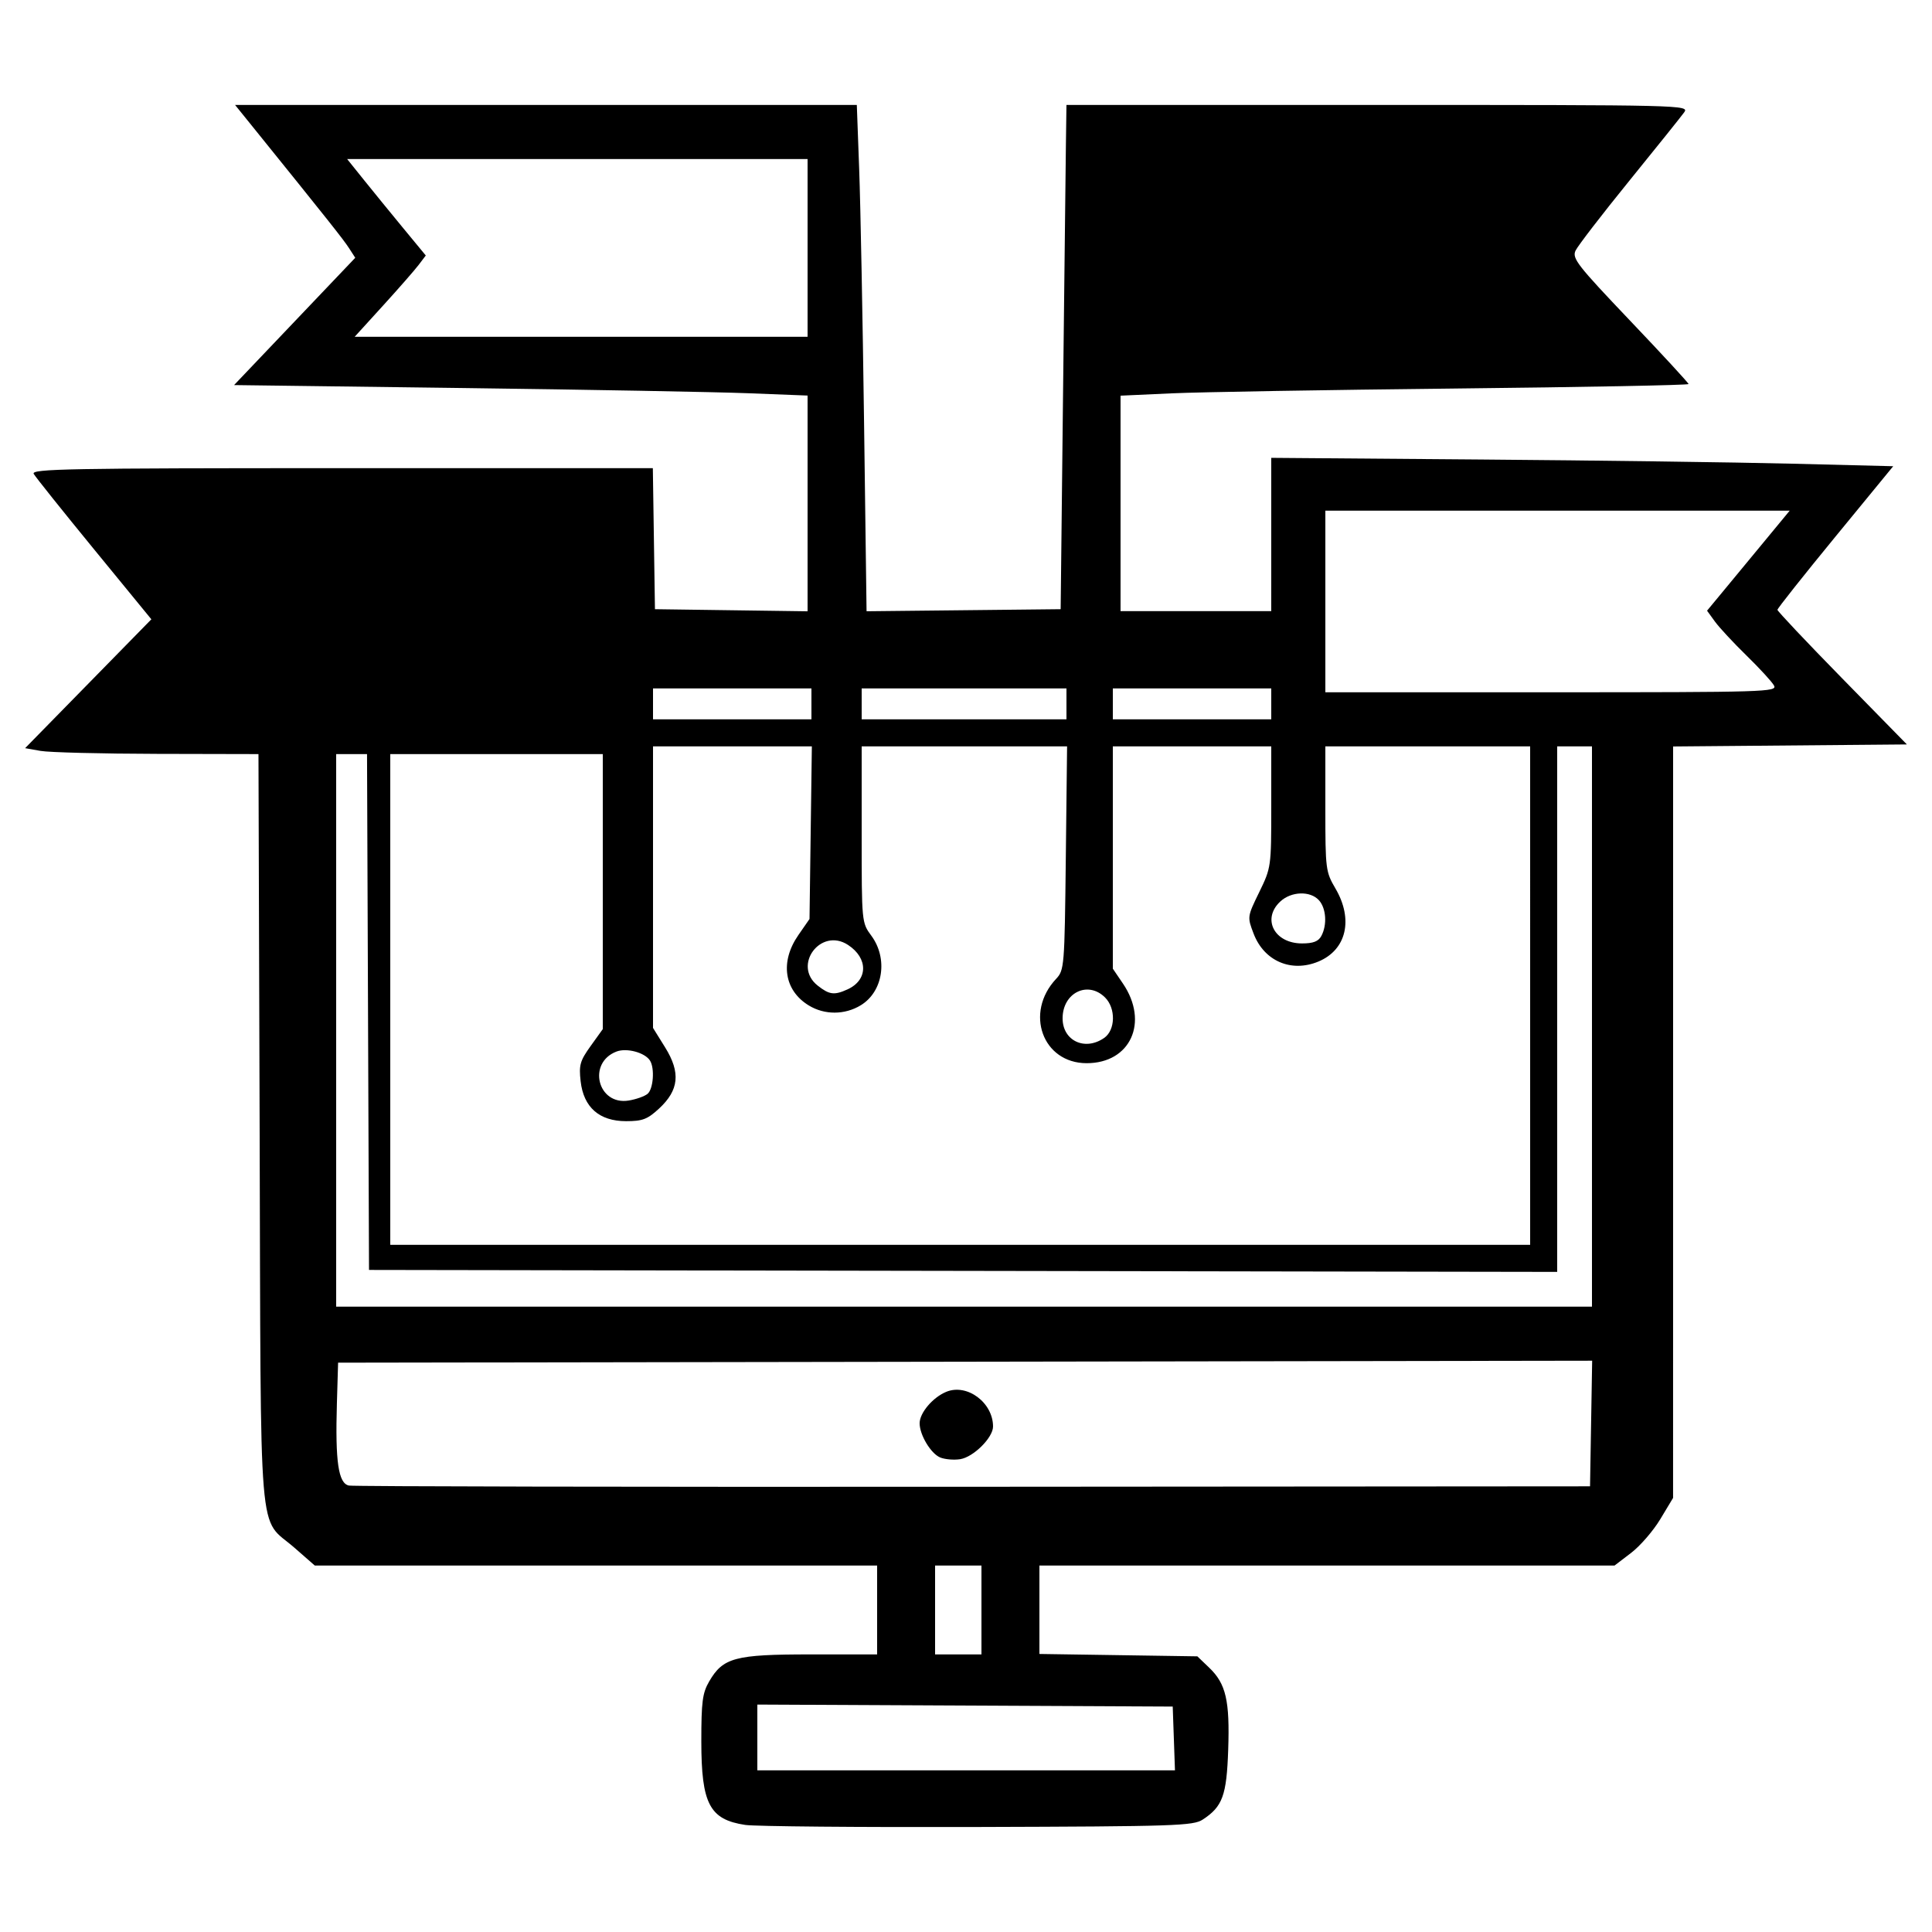 <?xml version="1.0" encoding="UTF-8" standalone="no"?>
<svg
   xmlns:dc="http://purl.org/dc/elements/1.1/"
   xmlns:cc="http://creativecommons.org/ns#"
   xmlns:rdf="http://www.w3.org/1999/02/22-rdf-syntax-ns#"
   xmlns:svg="http://www.w3.org/2000/svg"
   xmlns="http://www.w3.org/2000/svg"
   version="1.1"
   id="svg2"
   width="100"
   height="100"
   viewBox="0 0 533.333 533.333">
  <defs
     id="defs6" />
  <g
     id="g10">
    <path
       style="fill:#000000;stroke-width:1.067"
       d="m 205.721,503.775 c -9.845,-1.482 -12.116,-5.806 -12.119,-23.073 -0.002,-10.939 0.313,-13.343 2.167,-16.533 3.829,-6.588 7.107,-7.463 27.964,-7.465 l 18.4,-0.002 V 444.435 432.169 H 164.515 86.897 l -5.61,-4.907 C 71.125,418.372 72.043,429.393 71.675,311.902 L 71.351,208.169 43.409,208.107 c -15.368,-0.034 -29.862,-0.402 -32.209,-0.819 l -4.267,-0.757 17.425,-17.786 17.425,-17.786 -15.798,-19.29 c -8.689,-10.609 -16.194,-19.997 -16.678,-20.862 -0.772,-1.38 9.647,-1.572 85.016,-1.572 h 85.896 l 0.291,19.467 0.291,19.467 21.067,0.289 21.067,0.289 v -29.777 -29.777 l -16.267,-0.637 c -8.947,-0.351 -44.568,-1.001 -79.159,-1.446 L 64.615,106.302 81.341,88.731 98.068,71.161 96.327,68.465 c -1.526,-2.363 -5.731,-7.66 -26.814,-33.774 l -4.62,-5.722 h 85.817 85.817 l 0.657,17.867 c 0.361,9.827 0.967,41.275 1.345,69.885 l 0.688,52.018 26.791,-0.285 26.791,-0.285 0.649,-58.667 c 0.357,-32.267 0.717,-63.587 0.8,-69.6 l 0.151,-10.933 h 85.997 c 84.438,0 85.97,0.037 84.533,2.037 -0.805,1.12 -7.636,9.64 -15.18,18.933 -7.544,9.293 -14.212,17.957 -14.818,19.252 -0.993,2.126 0.475,4.011 15.05,19.318 8.883,9.329 16.151,17.209 16.151,17.51 0,0.301 -28.92,0.856 -64.267,1.232 -35.347,0.377 -70.627,0.975 -78.4,1.33 l -14.133,0.645 v 29.738 29.738 h 20.8 20.8 V 147.546 126.389 l 57.867,0.458 c 31.827,0.252 70.458,0.772 85.847,1.156 l 27.98,0.699 -15.98,19.478 c -8.789,10.713 -15.98,19.784 -15.98,20.158 0,0.374 8.04,8.889 17.867,18.922 l 17.867,18.242 -32.267,0.282 -32.267,0.282 -0.004,103.718 -0.004,103.718 -3.525,5.86 c -1.939,3.223 -5.574,7.423 -8.079,9.333 l -4.554,3.473 H 366.318 286.934 v 12.206 12.206 l 21.799,0.328 21.799,0.328 3.291,3.156 c 4.609,4.419 5.687,9.086 5.224,22.621 -0.433,12.64 -1.542,15.689 -7.014,19.275 -2.647,1.735 -7.487,1.895 -62.118,2.057 -32.586,0.097 -61.473,-0.159 -64.193,-0.569 z m 118.322,-23.873 -0.31,-8.8 -57.333,-0.276 -57.333,-0.276 v 9.076 9.076 h 57.643 57.643 z m -53.11,-35.467 v -12.267 h -6.4 -6.4 v 12.267 12.267 h 6.4 6.4 z m 168.293,-51.47 0.293,-17.337 -173.093,0.27 -173.093,0.27 -0.331,11.2 c -0.478,16.157 0.401,22.152 3.333,22.725 1.282,0.25 78.891,0.4 172.465,0.332 l 170.133,-0.123 z m -179.704,9.364 c -2.574,-1.081 -5.656,-6.22 -5.656,-9.431 0,-2.864 3.612,-7.133 7.341,-8.678 5.734,-2.375 12.925,2.956 12.925,9.581 0,3.065 -5.402,8.432 -9.067,9.009 -1.76,0.277 -4.255,0.06 -5.544,-0.481 z M 439.467,283.369 V 206.035 h -4.8 -4.8 v 72.537 72.537 l -164,-0.27 -164,-0.27 -0.274,-71.2 -0.274,-71.2 h -4.259 -4.259 v 76.267 76.267 H 266.133 439.467 Z m -17.067,-8.533 V 206.035 h -28.267 -28.267 v 17.24 c 0,16.668 0.092,17.397 2.791,22.001 5,8.533 3.049,16.919 -4.689,20.153 -7.478,3.125 -15.006,-0.106 -17.9,-7.682 -1.771,-4.637 -1.767,-4.667 1.545,-11.464 3.285,-6.743 3.32,-6.994 3.32,-23.531 v -16.716 h -21.867 -21.867 v 30.686 30.686 l 2.784,4.097 c 7.257,10.68 2.086,22.013 -10.034,21.992 -12.154,-0.022 -17.178,-13.926 -8.412,-23.277 2.265,-2.416 2.339,-3.334 2.681,-33.333 l 0.352,-30.849 h -28.352 -28.352 v 24.326 c 0,24.273 0.005,24.334 2.667,27.941 4.651,6.304 3.269,15.43 -2.907,19.196 -4.423,2.697 -9.994,2.719 -14.359,0.058 -6.83,-4.165 -7.999,-12.044 -2.88,-19.425 l 3.079,-4.439 0.323,-23.828 0.323,-23.828 h -21.923 -21.923 v 38.862 38.862 l 3.344,5.379 c 4.32,6.95 3.836,11.793 -1.691,16.896 -3.193,2.948 -4.552,3.467 -9.087,3.467 -7.392,0 -11.737,-3.815 -12.548,-11.019 -0.505,-4.478 -0.175,-5.637 2.772,-9.74 l 3.344,-4.657 v -37.959 -37.959 h -29.333 -29.333 v 67.733 67.733 h 157.333 157.333 z m -243.638,27.121 c 1.598,-1.326 2.015,-7.068 0.667,-9.188 -1.404,-2.208 -6.416,-3.561 -9.23,-2.491 -8.148,3.098 -5.22,14.92 3.35,13.53 2.04,-0.331 4.386,-1.164 5.213,-1.851 z m 126.067,-15.448 c 3.099,-2.171 3.227,-8.15 0.237,-11.14 -4.748,-4.748 -11.733,-1.322 -11.733,5.753 0,6.198 6.194,9.1 11.496,5.386 z m -70.864,-13.39 c 5.675,-2.586 5.742,-8.594 0.138,-12.267 -7.544,-4.943 -15.438,5.672 -8.36,11.24 3.206,2.522 4.567,2.692 8.222,1.026 z m 130.797,-14.746 c 1.644,-3.072 1.337,-7.645 -0.661,-9.853 -2.405,-2.657 -7.671,-2.476 -10.699,0.369 -5.121,4.811 -1.604,11.547 6.027,11.547 3.09,0 4.527,-0.556 5.333,-2.063 z M 224,194.302 v -4.267 h -21.867 -21.867 v 4.267 4.267 h 21.867 21.867 z m 70.4,0 v -4.267 h -28.267 -28.267 v 4.267 4.267 h 28.267 28.267 z m 56.533,0 v -4.267 h -21.867 -21.867 v 4.267 4.267 h 21.867 21.867 z m 138.782,-5.067 c -0.565,-1.027 -3.978,-4.747 -7.586,-8.267 -3.607,-3.52 -7.534,-7.747 -8.727,-9.394 l -2.168,-2.994 4.144,-5.006 c 2.279,-2.753 7.413,-8.966 11.408,-13.806 l 7.264,-8.8 h -64.092 -64.092 v 25.067 25.067 h 62.438 c 59.144,0 62.383,-0.099 61.411,-1.867 z M 222.933,68.435 V 43.902 H 159.38 95.827 l 4.62,5.755 c 2.541,3.165 7.427,9.156 10.857,13.313 l 6.237,7.558 -1.971,2.599 c -1.084,1.43 -5.502,6.479 -9.817,11.221 l -7.846,8.622 h 62.513 62.513 z"
       id="path837" />
  </g>
</svg>
